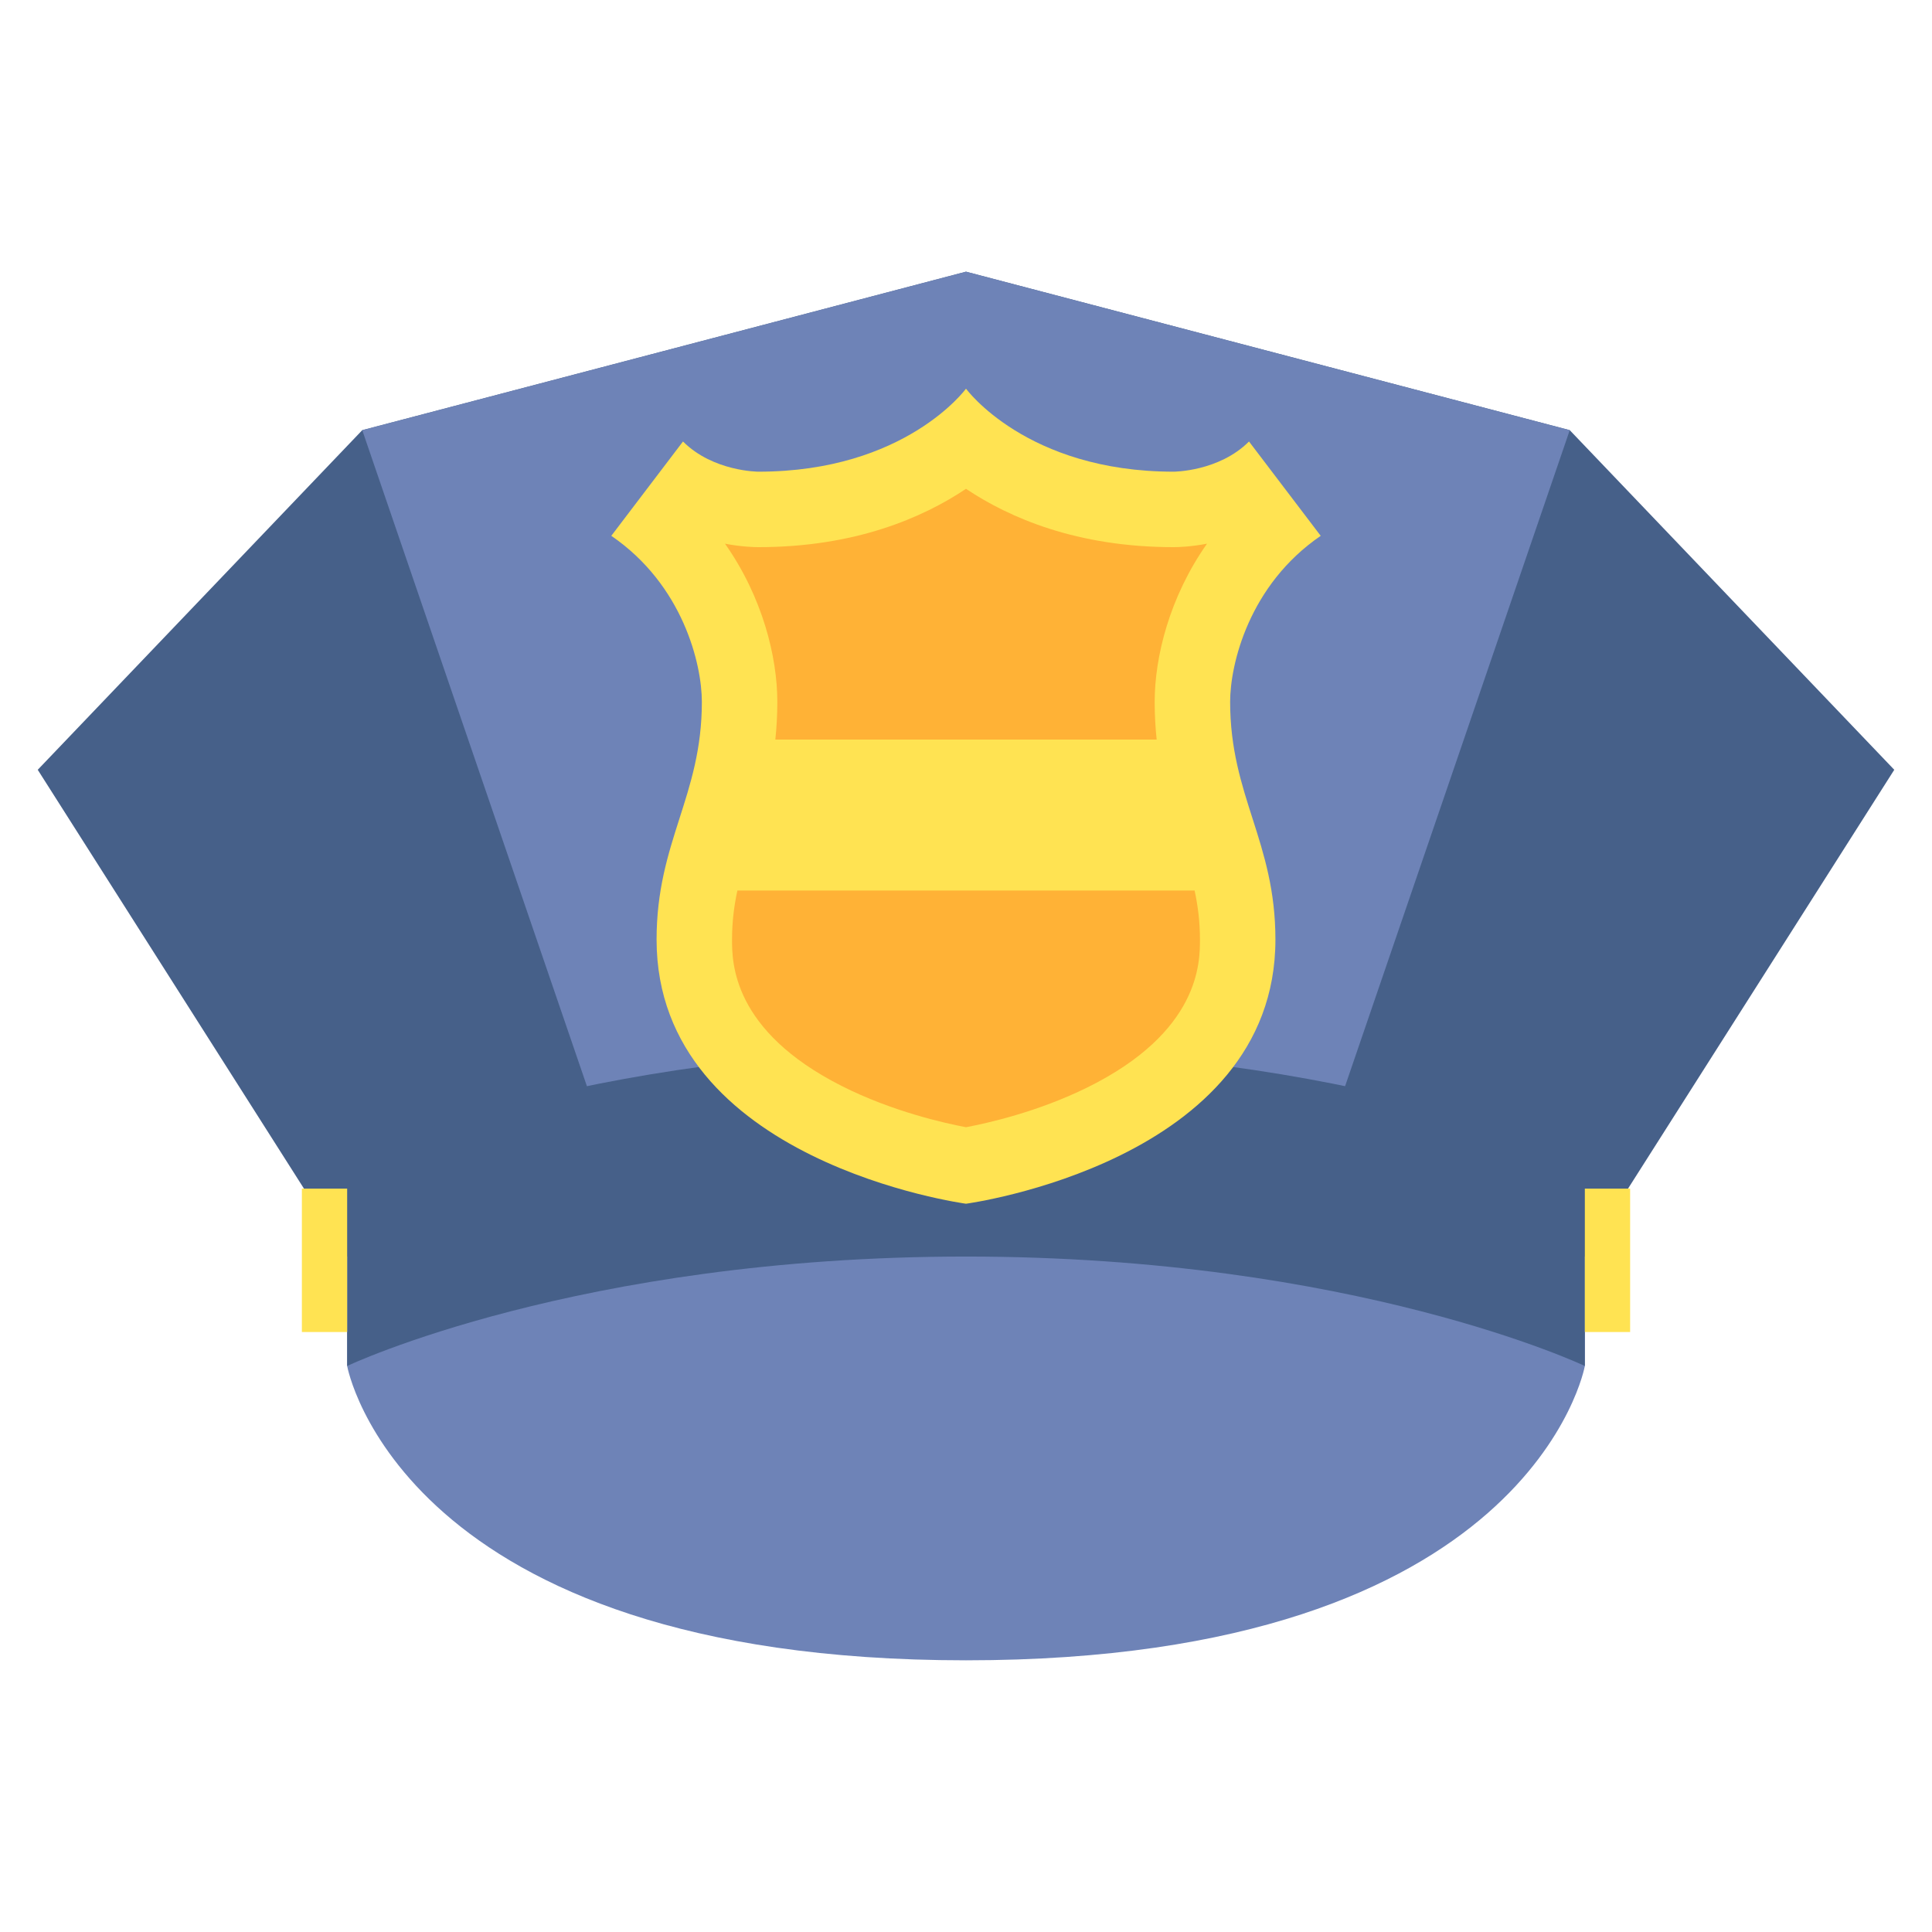 <svg id="Layer_2" enable-background="new 0 0 512 512" height="512" viewBox="0 0 512 512" width="512" xmlns="http://www.w3.org/2000/svg"><g><g><path d="m256 333h164l82-129-86-90-160-42-160 42-86 90 82 129z" fill="#466089"/></g><g><path d="m256 72-160 42 75 219h85 85l75-219z" fill="#6e83b7"/></g><g><path d="m92 362s14 78 164 78 164-78 164-78v-29h-164-164z" fill="#6e83b7"/></g><g><path d="m256 278c103 0 164 29 164 29v55s-61-29-164-29-164 29-164 29v-55s61-29 164-29z" fill="#466089"/></g><g><path d="m420 315h12v38h-12z" fill="#ffe352"/></g><g><path d="m80 315h12v38h-12z" fill="#ffe352"/></g><g><path d="m350 142-19-25c-8 8-20 8-20 8-39 0-55-22-55-22s-16 22-55 22c0 0-12 0-20-8l-19 25c19 13 24 34 24 44 0 25-12 37-12 63 0 59 82 70 82 70s82-11 82-70c0-26-12-38-12-63 0-10 5-31 24-44z" fill="#ffe352"/></g><g><g><path d="m205.471 196h101.058c-.332-3.144-.529-6.46-.529-10 0-11.874 3.903-27.763 13.868-41.917-4.306.822-7.593.917-8.868.917-25.568 0-43.503-7.765-55-15.461-11.497 7.696-29.432 15.461-55 15.461-1.275 0-4.562-.095-8.868-.917 9.965 14.154 13.868 30.043 13.868 41.917 0 3.54-.197 6.856-.529 10z" fill="#ffb236"/></g><g><path d="m195.418 236c-.87 4.02-1.418 8.215-1.418 13 0 5.967 0 24.127 29.098 38.814 13.369 6.748 27.204 9.837 32.907 10.908 5.564-1.044 18.991-4.036 32.138-10.529 29.857-14.746 29.857-33.146 29.857-39.193 0-4.785-.548-8.98-1.418-13z" fill="#ffb236"/></g></g></g></svg>